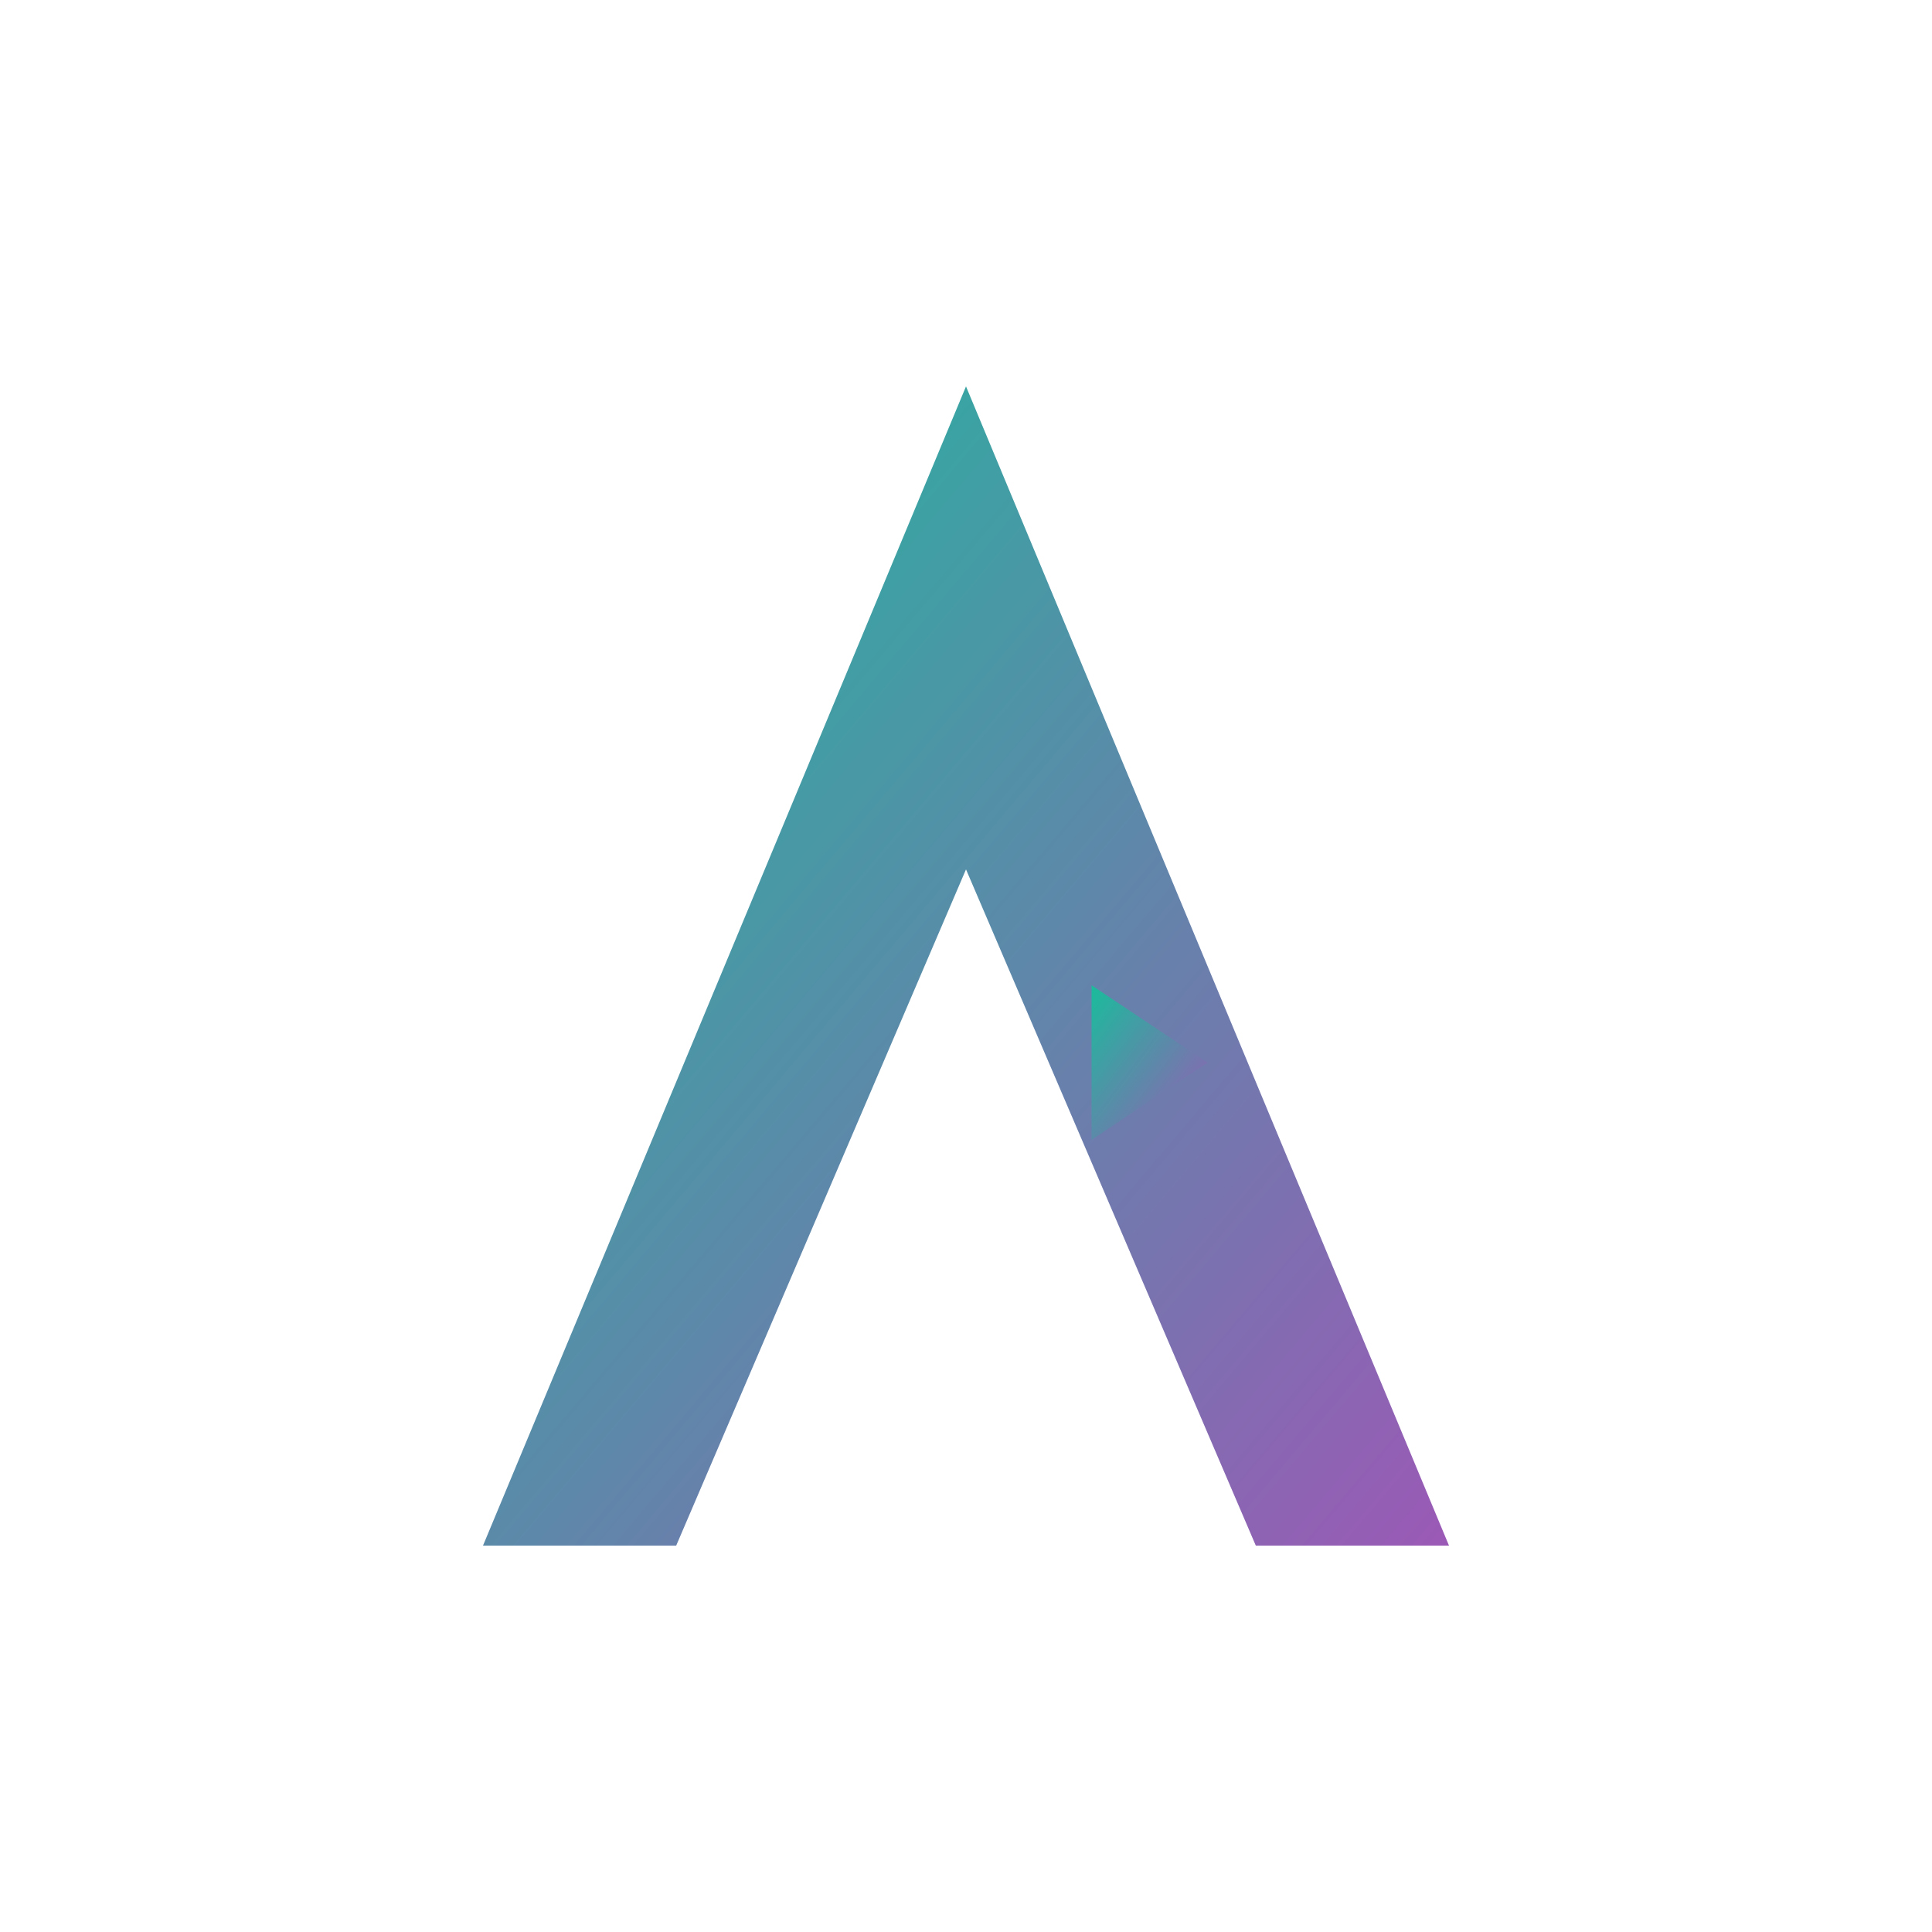 <!-- AnarkoSwap logo: simple, modern, attractive -->
<svg xmlns="http://www.w3.org/2000/svg" viewBox="0 0 200 200" width="200" height="200" role="img" aria-label="AnarkoSwap logo">
  <defs>
    <!-- Vibrant gradient for a modern DeFi feel -->
    <linearGradient id="grad1" x1="0" y1="0" x2="1" y2="1">
      <stop offset="0%" stop-color="#1abc9c"/>
      <stop offset="100%" stop-color="#9b59b6"/>
    </linearGradient>
  </defs>

  <!-- Stylized "A" symbol -->
  <path d="M50 160 L100 40 L150 160 L130 160 L100 90 L70 160 Z" fill="url(#grad1)"/>

  <!-- Swap arrow cross‑bar -->
  <line x1="70" y1="110" x2="125" y2="110" stroke="url(#grad1)" stroke-width="10" stroke-linecap="round"/>
  <polygon points="125,110 113,102 113,118" fill="url(#grad1)"/>
</svg>